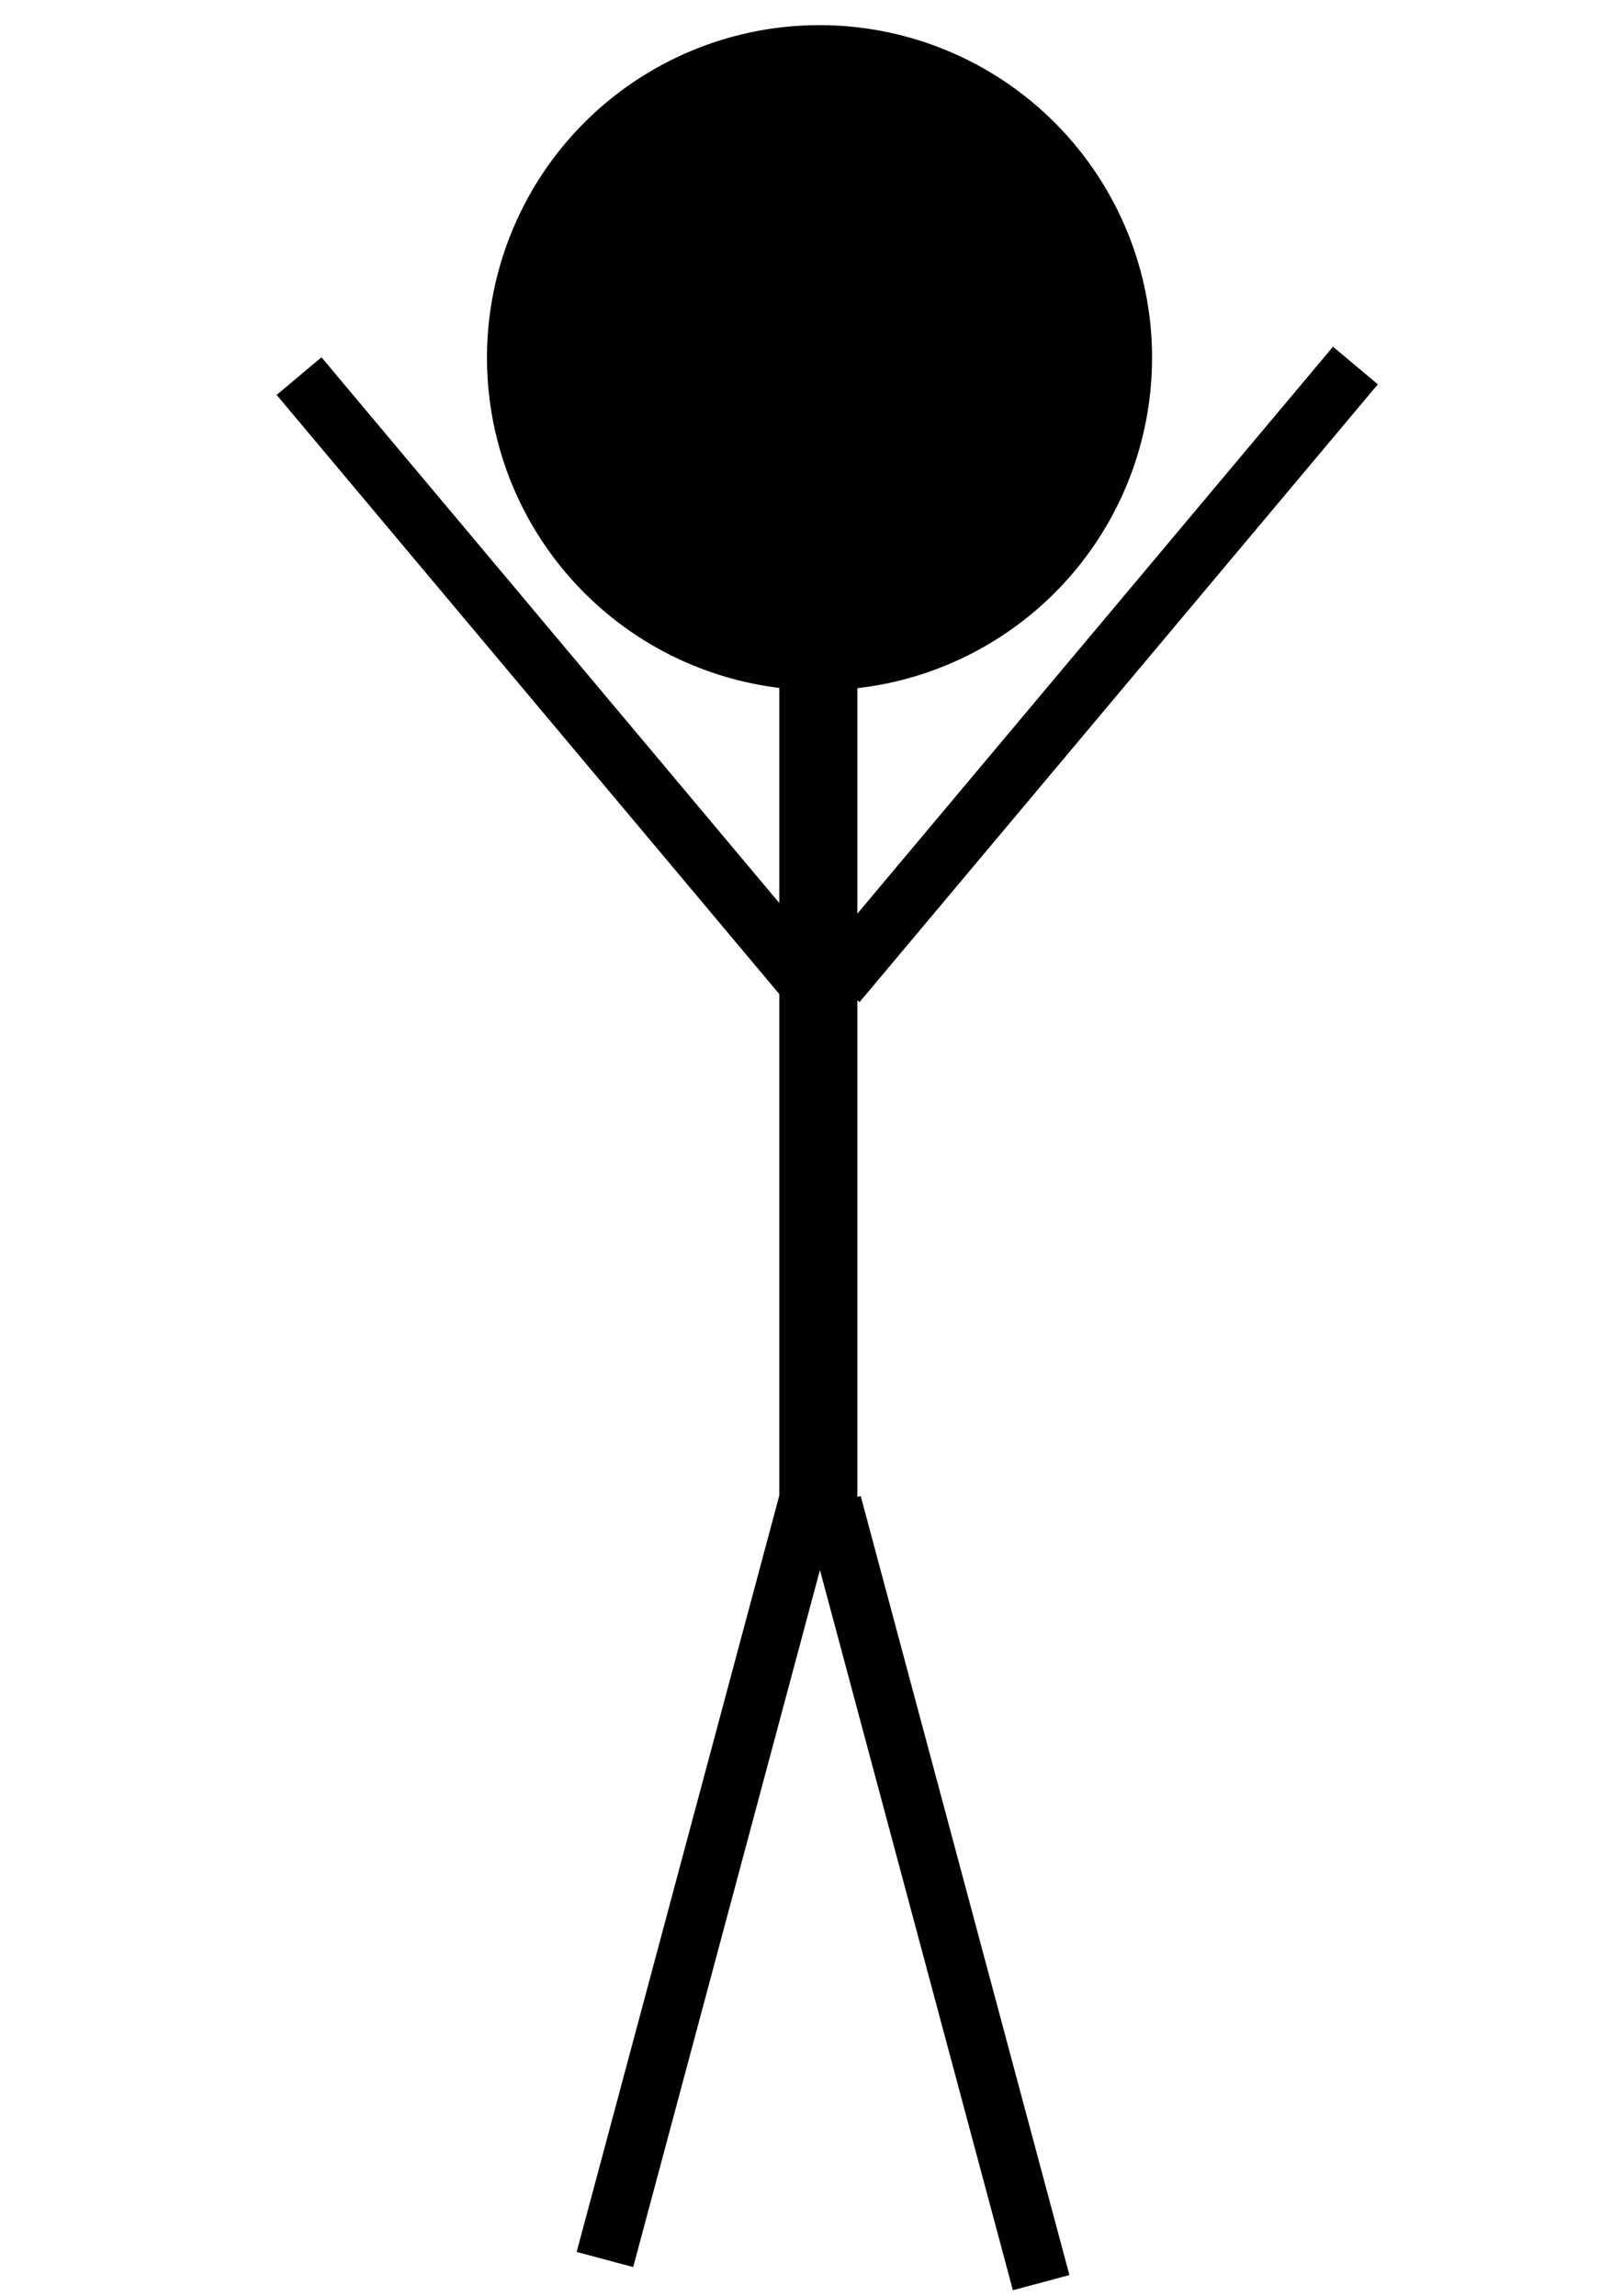 <?xml version="1.0" encoding="UTF-8" standalone="no"?>
<!-- Created with Inkscape (http://www.inkscape.org/) -->

<svg
   width="210mm"
   height="297mm"
   viewBox="0 0 210 297"
   version="1.1"
   id="svg1"
   inkscape:version="1.3.2 (091e20e, 2023-11-25, custom)"
   sodipodi:docname="guardian.svg"
   xmlns:inkscape="http://www.inkscape.org/namespaces/inkscape"
   xmlns:sodipodi="http://sodipodi.sourceforge.net/DTD/sodipodi-0.dtd"
   xmlns="http://www.w3.org/2000/svg"
   xmlns:svg="http://www.w3.org/2000/svg">
  <sodipodi:namedview
     id="namedview1"
     pagecolor="#ffffff"
     bordercolor="#000000"
     borderopacity="0.25"
     inkscape:showpageshadow="2"
     inkscape:pageopacity="0.0"
     inkscape:pagecheckerboard="0"
     inkscape:deskcolor="#d1d1d1"
     inkscape:document-units="mm"
     inkscape:zoom="0.51024183"
     inkscape:cx="204.80485"
     inkscape:cy="501.72288"
     inkscape:window-width="1920"
     inkscape:window-height="1009"
     inkscape:window-x="2552"
     inkscape:window-y="-8"
     inkscape:window-maximized="1"
     inkscape:current-layer="layer1" />
  <defs
     id="defs1" />
  <g
     inkscape:label="图层 1"
     inkscape:groupmode="layer"
     id="layer1">
    <path
       id="rect3-0"
       style="stroke-width:0.607"
       d="m 105.413,124.775 67.065,-79.925 5.801,4.868 -67.065,79.925 z m 5.955,68.761 27.004,100.78 -7.315,1.96 -27.004,-100.78 z m -36.754,97.787 27.004,-100.78 7.315,1.96 -27.004,100.78 z M 41.596,46.222 108.662,126.147 102.861,131.015 35.795,51.09 Z m 59.24,6.636 h 10.097 V 202.63 h -10.097 z m 48.228,-6.578 A 43.027,43.027 0 0 1 106.038,89.307 43.027,43.027 0 0 1 63.011,46.28 43.027,43.027 0 0 1 106.038,3.254 43.027,43.027 0 0 1 149.065,46.28 Z" />
  </g>
</svg>
